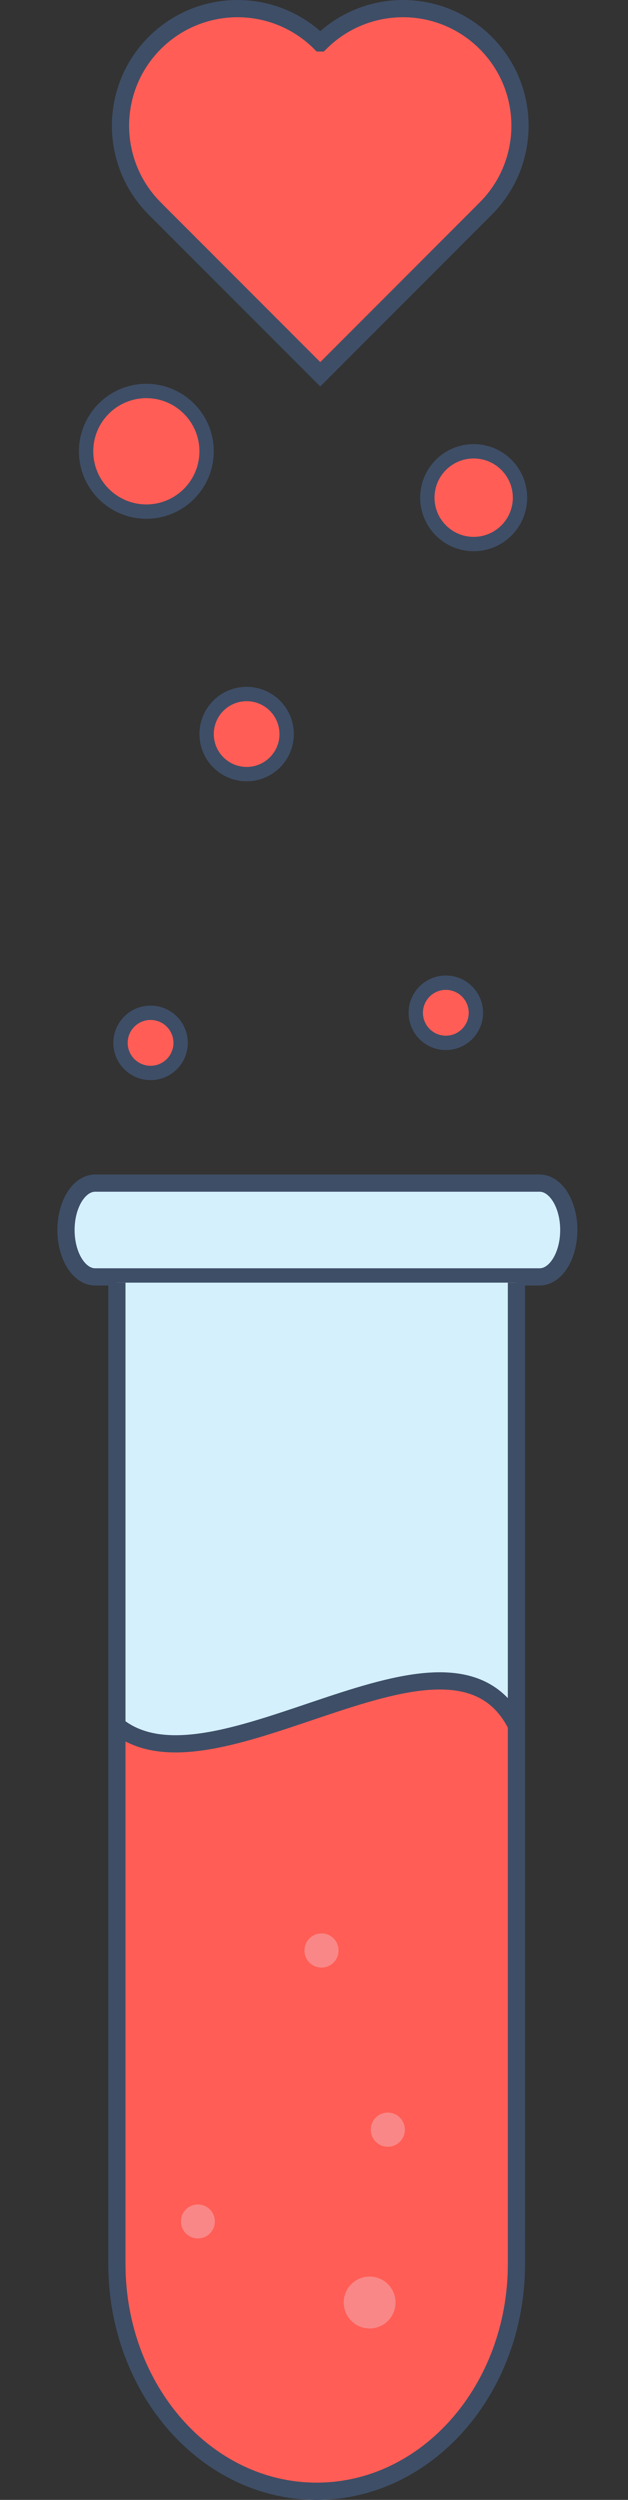 <?xml version="1.0" encoding="utf-8"?>
<!-- Generator: Adobe Illustrator 16.0.0, SVG Export Plug-In . SVG Version: 6.00 Build 0)  -->
<!DOCTYPE svg PUBLIC "-//W3C//DTD SVG 1.1//EN" "http://www.w3.org/Graphics/SVG/1.1/DTD/svg11.dtd">
<svg version="1.1"
	 id="Layer_1" xmlns:svg="http://www.w3.org/2000/svg" xmlns:rdf="http://www.w3.org/1999/02/22-rdf-syntax-ns#" xmlns:sodipodi="http://sodipodi.sourceforge.net/DTD/sodipodi-0.dtd" xmlns:cc="http://creativecommons.org/ns#" xmlns:dc="http://purl.org/dc/elements/1.1/" xmlns:inkscape="http://www.inkscape.org/namespaces/inkscape"
	 xmlns="http://www.w3.org/2000/svg" xmlns:xlink="http://www.w3.org/1999/xlink" x="0px" y="0px" width="109.5px"
	 height="435.394px" viewBox="179.496 103.607 109.5 435.394" enable-background="new 179.496 103.607 109.5 435.394"
	 xml:space="preserve">
<rect x="179.496" y="103.607" width="109.5" height="435.394" fill="#333333" stroke="none"/>
<path fill="#D4F0FD" stroke="#3E4E67" stroke-width="3" stroke-miterlimit="10" d="M278.672,317.833
	c0,4.511-2.278,8.167-5.088,8.167h-77.492c-2.81,0-5.088-3.656-5.088-8.167l0,0c0-4.51,2.278-8.167,5.088-8.167h77.492
	C276.394,309.667,278.672,313.323,278.672,317.833L278.672,317.833z"/>
<path fill="#D4F0FD" stroke="#3E4E67" stroke-width="3" stroke-miterlimit="10" d="M269.542,327.001v166
	c0,24.577-15.595,44.5-34.833,44.5l0,0c-19.237,0-34.832-19.923-34.832-44.5v-166"/>
<path fill="#FF5D55" stroke="#3E4E67" stroke-width="3" stroke-miterlimit="10" d="M264.19,139.933v0.005l-28.852,28.857
	l-28.856-28.856v-0.004c-7.964-7.97-7.964-20.882,0-28.852c3.985-3.979,9.209-5.975,14.428-5.975s10.438,1.995,14.423,5.975h0.006
	c3.985-3.979,9.199-5.975,14.423-5.975c5.224,0,10.443,1.995,14.428,5.975C272.155,119.052,272.155,131.964,264.19,139.933z"/>
<circle fill="#FF5D55" stroke="#3E4E67" stroke-width="2.5" stroke-miterlimit="10" cx="205.013" cy="182.208" r="10.504"/>
<circle fill="#FF5D55" stroke="#3E4E67" stroke-width="2.5" stroke-miterlimit="10" cx="262.087" cy="190.284" r="8.077"/>
<circle fill="#FF5D55" stroke="#3E4E67" stroke-width="2.5" stroke-miterlimit="10" cx="205.749" cy="285.24" r="5.24"/>
<circle fill="#FF5D55" stroke="#3E4E67" stroke-width="2.5" stroke-miterlimit="10" cx="222.5" cy="231.457" r="6.976"/>
<circle fill="#FF5D55" stroke="#3E4E67" stroke-width="2.5" stroke-miterlimit="10" cx="257.232" cy="280" r="5.24"/>
<path fill="#FF5D55" stroke="#3E4E67" stroke-width="3" stroke-miterlimit="10" d="M199.878,404.134v93.775
	c0,21.866,15.595,39.591,34.832,39.591c19.238,0,34.833-17.725,34.833-39.591v-93.775
	C258.026,381.111,216.835,417.922,199.878,404.134z"/>
<circle fill="#F98787" cx="214.002" cy="490.509" r="2.957"/>
<circle fill="#F98787" cx="235.555" cy="443.318" r="2.976"/>
<circle fill="#F98787" cx="243.945" cy="504.626" r="4.52"/>
<circle fill="#F98787" cx="247.115" cy="474.523" r="2.976"/>
</svg>
